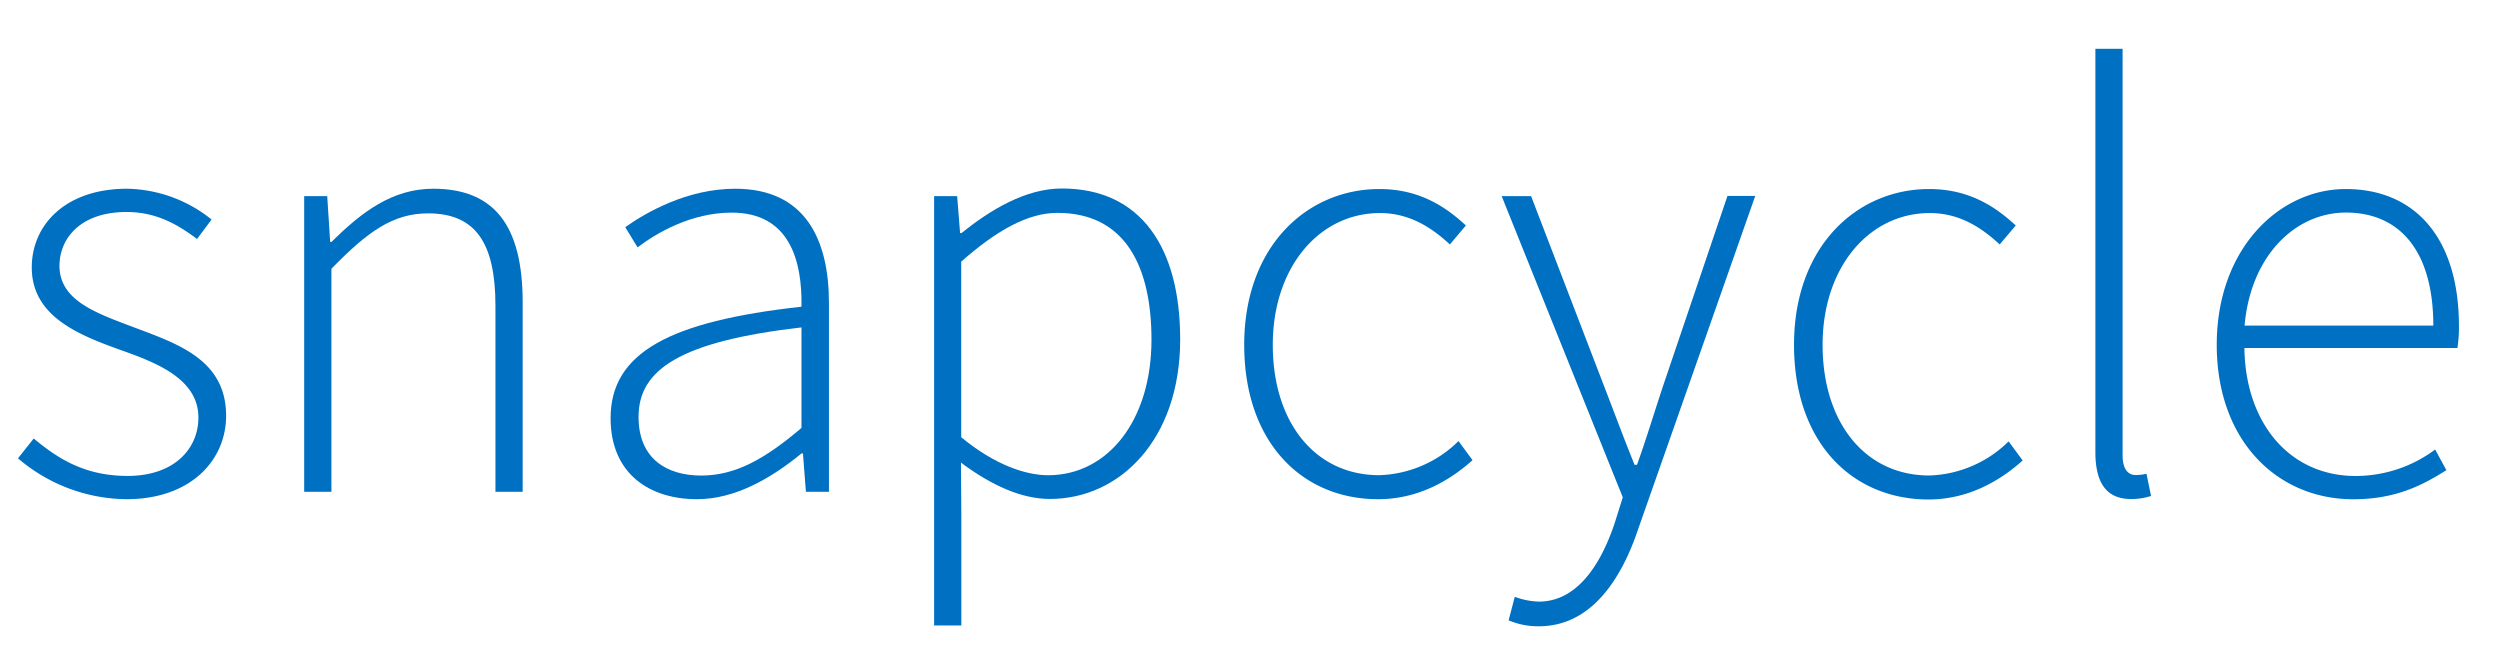 <svg id="Layer_1" data-name="Layer 1" xmlns="http://www.w3.org/2000/svg" viewBox="0 0 406 105"><defs><style>.cls-1{fill:#0070c2;}</style></defs><title>clipped to font</title><path class="cls-1" d="M2.92,74.43l2.56-3.22c4.06,3.4,8.43,6.08,15.26,6.08,7.56,0,11.48-4.42,11.48-9.48,0-6-6.22-8.66-11.76-10.66-7.24-2.57-15.3-5.52-15.3-13.72,0-6.92,5.48-12.78,15.48-12.78a22.52,22.52,0,0,1,13.72,5L32,38.81c-3.24-2.42-6.65-4.38-11.46-4.38-7.49,0-10.88,4.31-10.88,8.74,0,5.48,5.66,7.56,11.38,9.72,7.44,2.83,15.68,5.28,15.68,14.64,0,7.24-5.78,13.54-16.18,13.54A27.44,27.44,0,0,1,2.92,74.43Z"/><path class="cls-1" d="M49.4,31.85h3.74l.48,7.44h.22c4.9-4.88,9.9-8.64,16.52-8.64,9.92,0,14.52,6,14.52,18.42v30.8H80.46V49.65c0-10.18-3.22-15-10.94-15-5.72,0-9.86,3-15.7,9V79.87H49.4Z"/><path class="cls-1" d="M99.16,67.92c0-10.67,9.62-15.75,31-18.11.14-7.38-1.88-15.28-11.32-15.28-6.48,0-12.08,3.2-15.3,5.64l-2-3.28c3.4-2.4,10.06-6.24,17.86-6.24,11.38,0,15.22,8.26,15.22,18.54V79.87h-3.74l-.48-6.24h-.22c-4.9,4-10.74,7.44-17,7.44C105.48,81.07,99.16,76.93,99.16,67.92Zm31,1.59V53.17c-19.72,2.28-26.46,6.86-26.46,14.52,0,6.89,4.66,9.54,10.18,9.54S124.2,74.57,130.14,69.51Z"/><path class="cls-1" d="M151.7,31.85h3.74l.48,6h.22c4.69-3.76,10.4-7.24,16.3-7.24,12.88,0,19.22,9.64,19.22,24.5,0,16.3-9.84,25.92-21.16,25.92-4.56,0-9.44-2.16-14.44-5.9l.06,8.86v17.59H151.7ZM187,55.17c0-11.8-4.2-20.6-15.28-20.6-4.76,0-9.82,2.8-15.62,7.92V71c5.42,4.5,10.5,6.18,14.14,6.18C180,77.15,187,68.19,187,55.17Z"/><path class="cls-1" d="M202.06,56c0-16.06,10.26-25.3,21.94-25.3,6.54,0,10.8,2.9,14.06,5.92l-2.6,3.08c-3.1-2.88-6.68-5.1-11.36-5.1-9.82,0-17.4,8.76-17.4,21.4S213.6,77.17,224,77.17a19.12,19.12,0,0,0,12.86-5.54l2.28,3.1c-4.1,3.68-9.24,6.34-15.34,6.34C211.44,81.07,202.06,71.83,202.06,56Z"/><path class="cls-1" d="M245,100.74l1-3.82a12,12,0,0,0,3.92.78c5.86,0,9.86-5.42,12.3-12.74l1.32-4.19L243.87,31.85h4.78L260.23,62c1.58,4.06,3.48,9.2,5.22,13.48h.4c1.54-4.26,3.08-9.4,4.46-13.48l10.23-30.18h4.51l-19,54.07c-2.68,8-7.54,15.82-16.16,15.82A12.29,12.29,0,0,1,245,100.74Z"/><path class="cls-1" d="M291.35,56c0-16.06,10.26-25.3,21.94-25.3,6.54,0,10.8,2.9,14.07,5.92l-2.61,3.08c-3.09-2.88-6.67-5.1-11.36-5.1-9.82,0-17.4,8.76-17.4,21.4s6.9,21.22,17.34,21.22a19.15,19.15,0,0,0,12.87-5.54l2.28,3.1c-4.1,3.68-9.25,6.34-15.35,6.34C300.73,81.07,291.35,71.83,291.35,56Z"/><path class="cls-1" d="M340.29,73.43V7.93h4.42V74c0,2.14.88,3.14,2.08,3.14a7.55,7.55,0,0,0,1.8-.2l.74,3.6a10,10,0,0,1-3.18.5C342.29,81.07,340.29,78.69,340.29,73.43Z"/><path class="cls-1" d="M360,56c0-15.66,10.18-25.3,20.94-25.3,11.38,0,18.39,8.1,18.39,22.22a20.76,20.76,0,0,1-.25,3.6H364.49c.16,12.12,7.26,20.78,18.08,20.78A21.61,21.61,0,0,0,395.47,73l1.82,3.36c-3.78,2.36-8.1,4.72-15.14,4.72C369.89,81.07,360,71.65,360,56Zm35.17-3.12c0-12.26-5.57-18.36-14.19-18.36-8.12,0-15.46,6.88-16.46,18.36Z"/></svg>